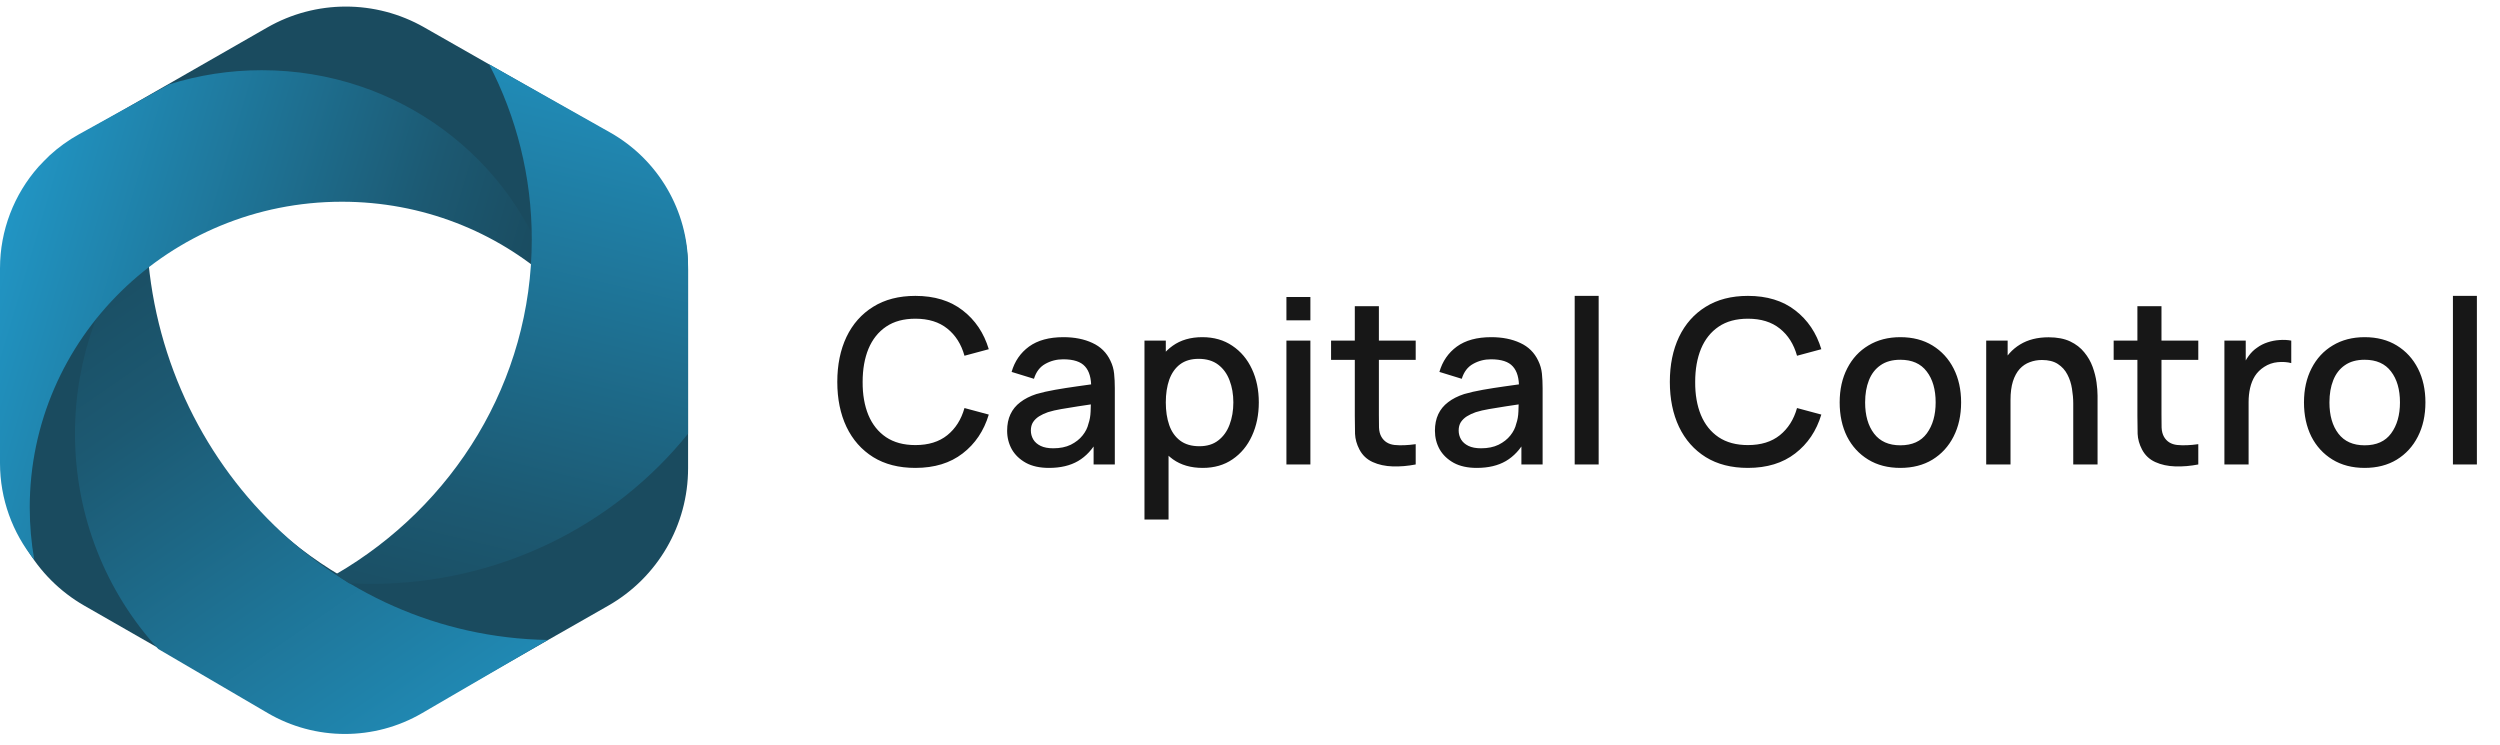 <svg width="218" height="65" viewBox="0 0 218 65" fill="none" xmlns="http://www.w3.org/2000/svg">
<path fill-rule="evenodd" clip-rule="evenodd" d="M0.854 40.854V23.495C0.854 18.705 3.418 14.281 7.575 11.899L23.516 2.768C27.622 0.416 32.665 0.41 36.776 2.754L52.829 11.904C56.999 14.282 59.574 18.713 59.574 23.514V40.835C59.574 45.636 56.999 50.068 52.828 52.445L36.776 61.595C32.665 63.939 27.622 63.934 23.516 61.581L7.575 52.45C3.418 50.069 0.854 45.645 0.854 40.854ZM12.229 21.282C12.441 33.728 19.337 44.592 29.575 50.623C39.812 44.592 46.708 33.728 46.92 21.281C42.102 17.721 36.092 15.608 29.575 15.608C23.058 15.608 17.048 17.721 12.229 21.282Z" fill="#1A4B5F"/>
<path d="M7.575 11.899L7.363 11.529H7.363L7.575 11.899ZM23.516 2.768L23.304 2.398L23.516 2.768ZM36.776 2.754L36.987 2.383L36.776 2.754ZM52.829 11.904L52.617 12.275L52.829 11.904ZM52.828 52.445L52.617 52.074L52.828 52.445ZM36.776 61.595L36.987 61.966L36.776 61.595ZM23.516 61.581L23.728 61.211L23.516 61.581ZM7.575 52.45L7.787 52.08L7.575 52.45ZM29.575 50.623L29.358 50.99L29.575 51.117L29.791 50.99L29.575 50.623ZM12.229 21.282L11.975 20.939L11.798 21.069L11.802 21.289L12.229 21.282ZM46.92 21.281L47.347 21.288L47.351 21.069L47.174 20.938L46.92 21.281ZM0.427 23.495V40.854H1.28V23.495H0.427ZM7.363 11.529C3.073 13.987 0.427 18.552 0.427 23.495H1.28C1.28 18.858 3.762 14.575 7.787 12.27L7.363 11.529ZM23.304 2.398L7.363 11.529L7.787 12.27L23.728 3.138L23.304 2.398ZM36.987 2.383C32.745 -0.035 27.541 -0.029 23.304 2.398L23.728 3.138C27.703 0.861 32.585 0.856 36.565 3.124L36.987 2.383ZM53.04 11.534L36.987 2.383L36.565 3.124L52.617 12.275L53.04 11.534ZM60.001 23.514C60.001 18.56 57.343 13.987 53.04 11.534L52.617 12.275C56.655 14.576 59.148 18.867 59.148 23.514H60.001ZM60.001 40.835V23.514H59.148V40.835H60.001ZM53.04 52.815C57.343 50.362 60.001 45.789 60.001 40.835H59.148C59.148 45.483 56.655 49.773 52.617 52.074L53.04 52.815ZM36.987 61.966L53.04 52.815L52.617 52.074L36.565 61.225L36.987 61.966ZM23.304 61.952C27.541 64.379 32.745 64.384 36.987 61.966L36.565 61.225C32.585 63.493 27.703 63.488 23.728 61.211L23.304 61.952ZM7.363 52.82L23.304 61.952L23.728 61.211L7.787 52.08L7.363 52.82ZM0.427 40.854C0.427 45.797 3.073 50.363 7.363 52.82L7.787 52.08C3.762 49.775 1.28 45.492 1.28 40.854H0.427ZM29.791 50.255C19.673 44.295 12.865 33.563 12.655 21.274L11.802 21.289C12.017 33.893 19.001 44.889 29.358 50.99L29.791 50.255ZM46.494 21.274C46.284 33.562 39.477 44.295 29.358 50.255L29.791 50.99C40.148 44.889 47.132 33.893 47.347 21.288L46.494 21.274ZM29.575 16.035C35.998 16.035 41.92 18.117 46.667 21.624L47.174 20.938C42.283 17.325 36.185 15.182 29.575 15.182V16.035ZM12.482 21.625C17.229 18.117 23.151 16.035 29.575 16.035V15.182C22.964 15.182 16.866 17.326 11.975 20.939L12.482 21.625Z" fill="#1A4B5F"/>
<path fill-rule="evenodd" clip-rule="evenodd" d="M47.761 55.805C28.706 55.486 13.293 39.757 12.78 20.204C8.884 24.971 6.539 31.11 6.539 37.809C6.539 45.075 9.298 51.683 13.802 56.594L23.33 62.171C27.491 64.607 32.641 64.612 36.807 62.185L47.761 55.805Z" fill="url(#paint0_linear_2572_15203)"/>
<path fill-rule="evenodd" clip-rule="evenodd" d="M0 40.387V23.399C0 20.085 1.227 16.949 3.356 14.543C3.671 14.203 3.996 13.873 4.33 13.55C5.099 12.845 5.956 12.225 6.892 11.707L14.749 7.358C17.295 6.555 20.01 6.122 22.828 6.122C34.73 6.122 44.789 13.851 48.058 24.464C43.23 20.192 36.833 17.591 29.815 17.591C14.78 17.591 2.593 29.529 2.593 44.256C2.593 45.808 2.728 47.33 2.988 48.81C1.086 46.466 0 43.505 0 40.387Z" fill="url(#paint1_linear_2572_15203)"/>
<path fill-rule="evenodd" clip-rule="evenodd" d="M32.346 50.915C43.581 50.915 53.582 45.79 59.999 37.819V23.192C59.999 18.367 57.399 13.917 53.196 11.549L42.647 5.605C45.03 10.197 46.371 15.383 46.371 20.874C46.371 33.282 39.519 44.139 29.285 50.078C29.665 50.348 30.049 50.611 30.439 50.865C31.071 50.898 31.706 50.915 32.346 50.915Z" fill="url(#paint2_linear_2572_15203)"/>
<path d="M79.822 40.801C78.382 40.801 77.155 40.488 76.142 39.861C75.129 39.228 74.352 38.348 73.812 37.221C73.279 36.094 73.012 34.788 73.012 33.301C73.012 31.814 73.279 30.508 73.812 29.381C74.352 28.254 75.129 27.378 76.142 26.751C77.155 26.118 78.382 25.801 79.822 25.801C81.482 25.801 82.855 26.221 83.942 27.061C85.035 27.901 85.795 29.031 86.222 30.451L84.102 31.021C83.822 30.014 83.322 29.224 82.602 28.651C81.889 28.078 80.962 27.791 79.822 27.791C78.802 27.791 77.952 28.021 77.272 28.481C76.592 28.941 76.079 29.584 75.732 30.411C75.392 31.238 75.222 32.201 75.222 33.301C75.215 34.401 75.382 35.364 75.722 36.191C76.069 37.018 76.582 37.661 77.262 38.121C77.949 38.581 78.802 38.811 79.822 38.811C80.962 38.811 81.889 38.524 82.602 37.951C83.322 37.371 83.822 36.581 84.102 35.581L86.222 36.151C85.795 37.571 85.035 38.701 83.942 39.541C82.855 40.381 81.482 40.801 79.822 40.801ZM91.472 40.801C90.671 40.801 90.001 40.654 89.462 40.361C88.921 40.061 88.511 39.668 88.231 39.181C87.958 38.688 87.822 38.148 87.822 37.561C87.822 37.014 87.918 36.534 88.112 36.121C88.305 35.708 88.591 35.358 88.972 35.071C89.352 34.778 89.818 34.541 90.371 34.361C90.852 34.221 91.395 34.098 92.001 33.991C92.608 33.884 93.245 33.784 93.912 33.691C94.585 33.598 95.251 33.504 95.912 33.411L95.151 33.831C95.165 32.984 94.985 32.358 94.612 31.951C94.245 31.538 93.612 31.331 92.712 31.331C92.145 31.331 91.625 31.464 91.151 31.731C90.678 31.991 90.348 32.424 90.162 33.031L88.212 32.431C88.478 31.504 88.985 30.768 89.731 30.221C90.485 29.674 91.485 29.401 92.731 29.401C93.698 29.401 94.538 29.568 95.251 29.901C95.972 30.228 96.498 30.748 96.832 31.461C97.005 31.814 97.112 32.188 97.151 32.581C97.192 32.974 97.212 33.398 97.212 33.851V40.501H95.362V38.031L95.722 38.351C95.275 39.178 94.705 39.794 94.011 40.201C93.325 40.601 92.478 40.801 91.472 40.801ZM91.841 39.091C92.435 39.091 92.945 38.988 93.371 38.781C93.798 38.568 94.141 38.298 94.401 37.971C94.662 37.644 94.832 37.304 94.912 36.951C95.025 36.631 95.088 36.271 95.102 35.871C95.121 35.471 95.132 35.151 95.132 34.911L95.811 35.161C95.151 35.261 94.552 35.351 94.011 35.431C93.472 35.511 92.981 35.591 92.541 35.671C92.108 35.744 91.722 35.834 91.382 35.941C91.095 36.041 90.838 36.161 90.612 36.301C90.391 36.441 90.215 36.611 90.082 36.811C89.955 37.011 89.891 37.254 89.891 37.541C89.891 37.821 89.962 38.081 90.102 38.321C90.242 38.554 90.455 38.741 90.742 38.881C91.028 39.021 91.395 39.091 91.841 39.091ZM104.878 40.801C103.845 40.801 102.978 40.551 102.278 40.051C101.578 39.544 101.048 38.861 100.688 38.001C100.328 37.141 100.148 36.171 100.148 35.091C100.148 34.011 100.325 33.041 100.678 32.181C101.038 31.321 101.565 30.644 102.258 30.151C102.958 29.651 103.818 29.401 104.838 29.401C105.852 29.401 106.725 29.651 107.458 30.151C108.198 30.644 108.768 31.321 109.168 32.181C109.568 33.034 109.768 34.004 109.768 35.091C109.768 36.171 109.568 37.144 109.168 38.011C108.775 38.871 108.212 39.551 107.478 40.051C106.752 40.551 105.885 40.801 104.878 40.801ZM99.798 45.301V29.701H101.658V37.471H101.898V45.301H99.798ZM104.588 38.911C105.255 38.911 105.805 38.741 106.238 38.401C106.678 38.061 107.005 37.604 107.218 37.031C107.438 36.451 107.548 35.804 107.548 35.091C107.548 34.384 107.438 33.744 107.218 33.171C107.005 32.598 106.675 32.141 106.228 31.801C105.782 31.461 105.212 31.291 104.518 31.291C103.865 31.291 103.325 31.451 102.898 31.771C102.478 32.091 102.165 32.538 101.958 33.111C101.758 33.684 101.658 34.344 101.658 35.091C101.658 35.838 101.758 36.498 101.958 37.071C102.158 37.644 102.475 38.094 102.908 38.421C103.342 38.748 103.902 38.911 104.588 38.911ZM112.176 27.931V25.901H114.266V27.931H112.176ZM112.176 40.501V29.701H114.266V40.501H112.176ZM123.449 40.501C122.769 40.634 122.102 40.691 121.449 40.671C120.796 40.651 120.212 40.524 119.699 40.291C119.186 40.058 118.799 39.691 118.539 39.191C118.306 38.744 118.179 38.291 118.159 37.831C118.146 37.364 118.139 36.838 118.139 36.251V26.701H120.239V36.151C120.239 36.584 120.242 36.961 120.249 37.281C120.262 37.601 120.332 37.871 120.459 38.091C120.699 38.504 121.079 38.741 121.599 38.801C122.126 38.854 122.742 38.831 123.449 38.731V40.501ZM116.069 31.381V29.701H123.449V31.381H116.069ZM128.776 40.801C127.976 40.801 127.306 40.654 126.766 40.361C126.226 40.061 125.816 39.668 125.536 39.181C125.263 38.688 125.126 38.148 125.126 37.561C125.126 37.014 125.223 36.534 125.416 36.121C125.61 35.708 125.896 35.358 126.276 35.071C126.656 34.778 127.123 34.541 127.676 34.361C128.156 34.221 128.7 34.098 129.306 33.991C129.913 33.884 130.55 33.784 131.216 33.691C131.89 33.598 132.556 33.504 133.216 33.411L132.456 33.831C132.47 32.984 132.29 32.358 131.916 31.951C131.55 31.538 130.916 31.331 130.016 31.331C129.45 31.331 128.93 31.464 128.456 31.731C127.983 31.991 127.653 32.424 127.466 33.031L125.516 32.431C125.783 31.504 126.29 30.768 127.036 30.221C127.79 29.674 128.79 29.401 130.036 29.401C131.003 29.401 131.843 29.568 132.556 29.901C133.276 30.228 133.803 30.748 134.136 31.461C134.31 31.814 134.416 32.188 134.456 32.581C134.496 32.974 134.516 33.398 134.516 33.851V40.501H132.666V38.031L133.026 38.351C132.58 39.178 132.01 39.794 131.316 40.201C130.63 40.601 129.783 40.801 128.776 40.801ZM129.146 39.091C129.74 39.091 130.25 38.988 130.676 38.781C131.103 38.568 131.446 38.298 131.706 37.971C131.966 37.644 132.136 37.304 132.216 36.951C132.33 36.631 132.393 36.271 132.406 35.871C132.426 35.471 132.436 35.151 132.436 34.911L133.116 35.161C132.456 35.261 131.856 35.351 131.316 35.431C130.776 35.511 130.286 35.591 129.846 35.671C129.413 35.744 129.026 35.834 128.686 35.941C128.4 36.041 128.143 36.161 127.916 36.301C127.696 36.441 127.52 36.611 127.386 36.811C127.26 37.011 127.196 37.254 127.196 37.541C127.196 37.821 127.266 38.081 127.406 38.321C127.546 38.554 127.76 38.741 128.046 38.881C128.333 39.021 128.7 39.091 129.146 39.091ZM137.313 40.501V25.801H139.403V40.501H137.313ZM152.42 40.801C150.98 40.801 149.753 40.488 148.74 39.861C147.726 39.228 146.95 38.348 146.41 37.221C145.876 36.094 145.61 34.788 145.61 33.301C145.61 31.814 145.876 30.508 146.41 29.381C146.95 28.254 147.726 27.378 148.74 26.751C149.753 26.118 150.98 25.801 152.42 25.801C154.08 25.801 155.453 26.221 156.54 27.061C157.633 27.901 158.393 29.031 158.82 30.451L156.7 31.021C156.42 30.014 155.92 29.224 155.2 28.651C154.486 28.078 153.56 27.791 152.42 27.791C151.4 27.791 150.55 28.021 149.87 28.481C149.19 28.941 148.676 29.584 148.33 30.411C147.99 31.238 147.82 32.201 147.82 33.301C147.813 34.401 147.98 35.364 148.32 36.191C148.666 37.018 149.18 37.661 149.86 38.121C150.546 38.581 151.4 38.811 152.42 38.811C153.56 38.811 154.486 38.524 155.2 37.951C155.92 37.371 156.42 36.581 156.7 35.581L158.82 36.151C158.393 37.571 157.633 38.701 156.54 39.541C155.453 40.381 154.08 40.801 152.42 40.801ZM165.709 40.801C164.629 40.801 163.692 40.558 162.899 40.071C162.106 39.584 161.492 38.914 161.059 38.061C160.632 37.201 160.419 36.211 160.419 35.091C160.419 33.964 160.639 32.974 161.079 32.121C161.519 31.261 162.136 30.594 162.929 30.121C163.722 29.641 164.649 29.401 165.709 29.401C166.789 29.401 167.726 29.644 168.519 30.131C169.312 30.618 169.926 31.288 170.359 32.141C170.792 32.994 171.009 33.978 171.009 35.091C171.009 36.218 170.789 37.211 170.349 38.071C169.916 38.924 169.302 39.594 168.509 40.081C167.716 40.561 166.782 40.801 165.709 40.801ZM165.709 38.831C166.742 38.831 167.512 38.484 168.019 37.791C168.532 37.091 168.789 36.191 168.789 35.091C168.789 33.964 168.529 33.064 168.009 32.391C167.496 31.711 166.729 31.371 165.709 31.371C165.009 31.371 164.432 31.531 163.979 31.851C163.526 32.164 163.189 32.601 162.969 33.161C162.749 33.714 162.639 34.358 162.639 35.091C162.639 36.224 162.899 37.131 163.419 37.811C163.939 38.491 164.702 38.831 165.709 38.831ZM180.787 40.501V35.191C180.787 34.771 180.75 34.341 180.677 33.901C180.61 33.454 180.477 33.041 180.277 32.661C180.083 32.281 179.807 31.974 179.447 31.741C179.093 31.508 178.63 31.391 178.057 31.391C177.683 31.391 177.33 31.454 176.997 31.581C176.663 31.701 176.37 31.898 176.117 32.171C175.87 32.444 175.673 32.804 175.527 33.251C175.387 33.698 175.317 34.241 175.317 34.881L174.017 34.391C174.017 33.411 174.2 32.548 174.567 31.801C174.933 31.048 175.46 30.461 176.147 30.041C176.833 29.621 177.663 29.411 178.637 29.411C179.383 29.411 180.01 29.531 180.517 29.771C181.023 30.011 181.433 30.328 181.747 30.721C182.067 31.108 182.31 31.531 182.477 31.991C182.643 32.451 182.757 32.901 182.817 33.341C182.877 33.781 182.907 34.168 182.907 34.501V40.501H180.787ZM173.197 40.501V29.701H175.067V32.821H175.317V40.501H173.197ZM191.691 40.501C191.011 40.634 190.345 40.691 189.691 40.671C189.038 40.651 188.455 40.524 187.941 40.291C187.428 40.058 187.041 39.691 186.781 39.191C186.548 38.744 186.421 38.291 186.401 37.831C186.388 37.364 186.381 36.838 186.381 36.251V26.701H188.481V36.151C188.481 36.584 188.485 36.961 188.491 37.281C188.505 37.601 188.575 37.871 188.701 38.091C188.941 38.504 189.321 38.741 189.841 38.801C190.368 38.854 190.985 38.831 191.691 38.731V40.501ZM184.311 31.381V29.701H191.691V31.381H184.311ZM193.968 40.501V29.701H195.828V32.321L195.568 31.981C195.702 31.634 195.875 31.318 196.088 31.031C196.302 30.738 196.548 30.498 196.828 30.311C197.102 30.111 197.405 29.958 197.738 29.851C198.078 29.738 198.425 29.671 198.778 29.651C199.132 29.624 199.472 29.641 199.798 29.701V31.661C199.445 31.568 199.052 31.541 198.618 31.581C198.192 31.621 197.798 31.758 197.438 31.991C197.098 32.211 196.828 32.478 196.628 32.791C196.435 33.104 196.295 33.454 196.208 33.841C196.122 34.221 196.078 34.624 196.078 35.051V40.501H193.968ZM206.197 40.801C205.117 40.801 204.181 40.558 203.387 40.071C202.594 39.584 201.981 38.914 201.547 38.061C201.121 37.201 200.907 36.211 200.907 35.091C200.907 33.964 201.127 32.974 201.567 32.121C202.007 31.261 202.624 30.594 203.417 30.121C204.211 29.641 205.137 29.401 206.197 29.401C207.277 29.401 208.214 29.644 209.007 30.131C209.801 30.618 210.414 31.288 210.847 32.141C211.281 32.994 211.497 33.978 211.497 35.091C211.497 36.218 211.277 37.211 210.837 38.071C210.404 38.924 209.791 39.594 208.997 40.081C208.204 40.561 207.271 40.801 206.197 40.801ZM206.197 38.831C207.231 38.831 208.001 38.484 208.507 37.791C209.021 37.091 209.277 36.191 209.277 35.091C209.277 33.964 209.017 33.064 208.497 32.391C207.984 31.711 207.217 31.371 206.197 31.371C205.497 31.371 204.921 31.531 204.467 31.851C204.014 32.164 203.677 32.601 203.457 33.161C203.237 33.714 203.127 34.358 203.127 35.091C203.127 36.224 203.387 37.131 203.907 37.811C204.427 38.491 205.191 38.831 206.197 38.831ZM213.895 40.501V25.801H215.985V40.501H213.895Z" fill="#171717"/>
<defs>
<linearGradient id="paint0_linear_2572_15203" x1="11.515" y1="18.232" x2="77.408" y2="113.571" gradientUnits="userSpaceOnUse">
<stop stop-color="#1A4B5F"/>
<stop offset="0.134" stop-color="#1C5972"/>
<stop offset="0.532" stop-color="#2196C5"/>
<stop offset="0.654" stop-color="#23AEE6"/>
<stop offset="1" stop-color="#25C0FF"/>
</linearGradient>
<linearGradient id="paint1_linear_2572_15203" x1="46.493" y1="24.975" x2="-36.827" y2="0.266" gradientUnits="userSpaceOnUse">
<stop stop-color="#1A4B5F"/>
<stop offset="0.128" stop-color="#1C5972"/>
<stop offset="0.695" stop-color="#23AEE6"/>
<stop offset="1" stop-color="#25C0FF"/>
</linearGradient>
<linearGradient id="paint2_linear_2572_15203" x1="37.731" y1="56.96" x2="58.755" y2="-29.665" gradientUnits="userSpaceOnUse">
<stop stop-color="#1A4B5F"/>
<stop offset="0.154" stop-color="#1C5972"/>
<stop offset="0.63" stop-color="#2192C0"/>
<stop offset="0.791" stop-color="#23AEE6"/>
<stop offset="1" stop-color="#25C0FF"/>
</linearGradient>
</defs>
</svg>

